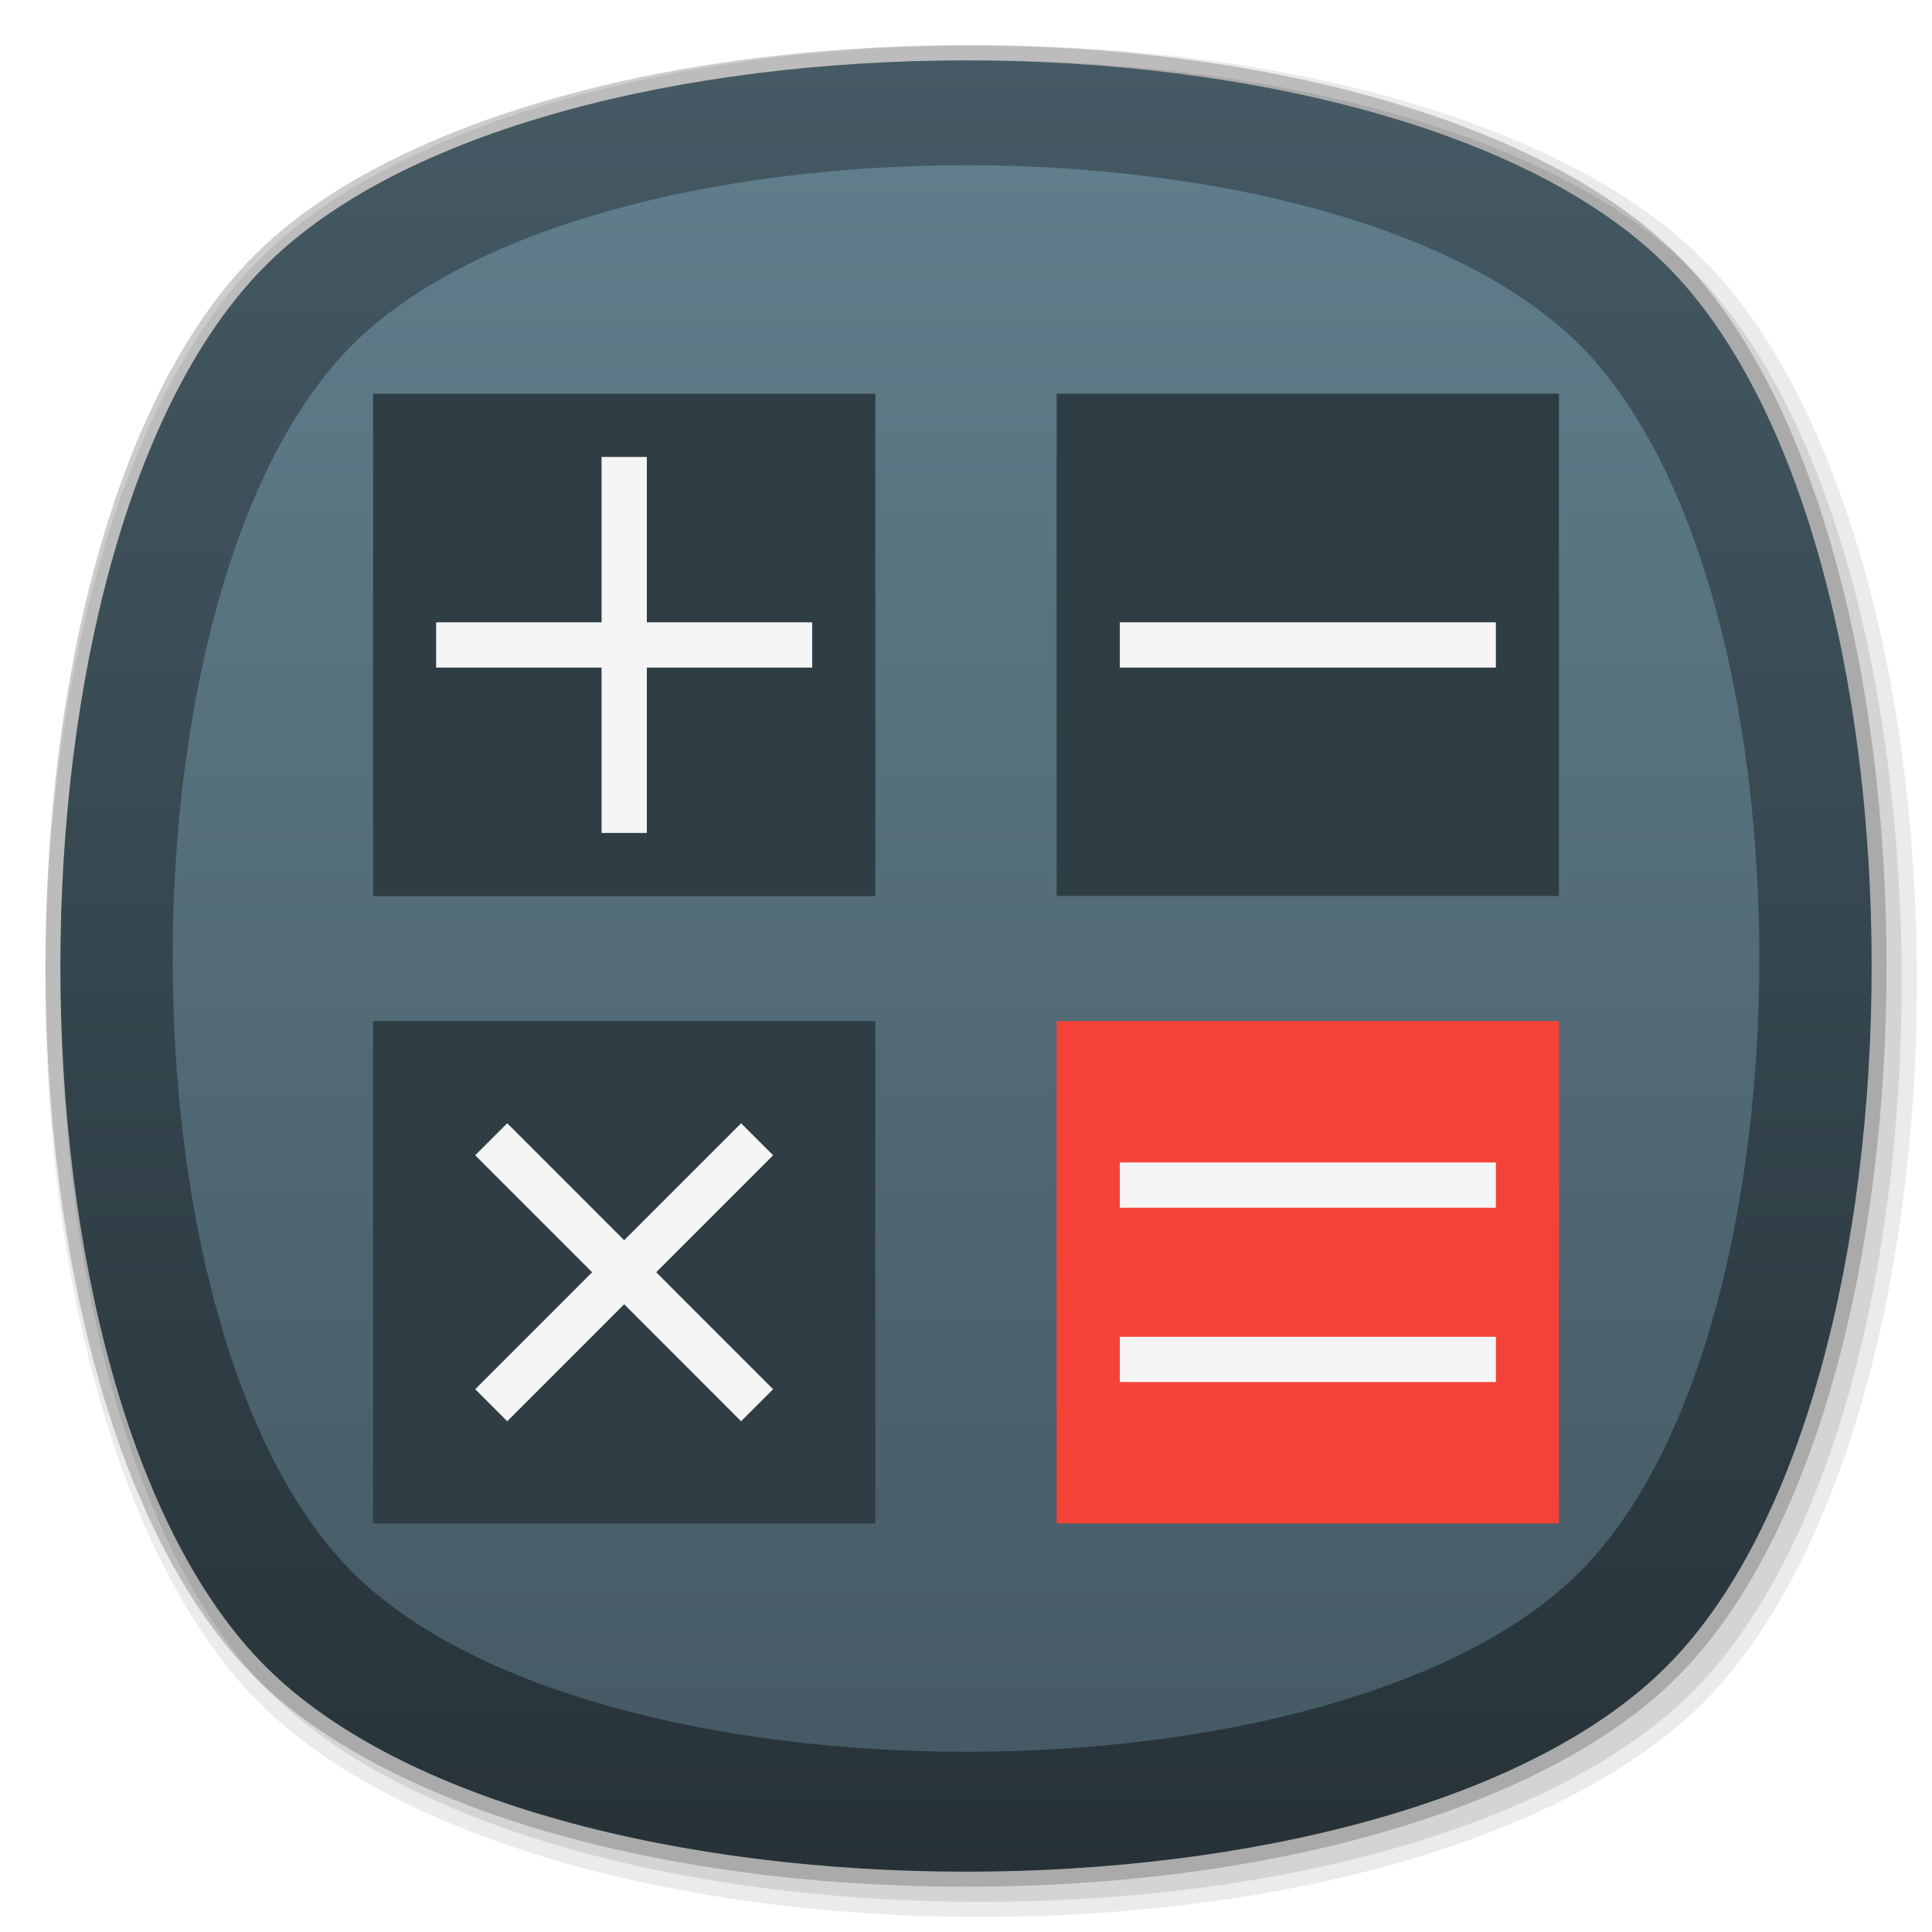 <?xml version="1.0" encoding="iso-8859-1"?>
<!-- Generator: Adobe Illustrator 21.0.0, SVG Export Plug-In . SVG Version: 6.00 Build 0)  -->
<svg version="1.1" id="&#x56FE;&#x5C42;_1" xmlns="http://www.w3.org/2000/svg" xmlns:xlink="http://www.w3.org/1999/xlink" x="0px"
	 y="0px" viewBox="0 0 256 256" style="enable-background:new 0 0 256 256;" xml:space="preserve">
<title>ç»æ¿ 18</title>
<g id="&#x5E95;&#x677F;_&#x590D;&#x5236;">
	<g id="&#x6DF1;&#x84DD;&#x7EFF;&#x8272;">
		<g id="_256">
			<g style="opacity:0.08;">
				<path d="M130,254c-41.5,0-78.15-10.87-95.64-28.36S6,171.52,6,130s10.88-78.17,28.36-95.64S88.5,6,130,6
					s78.15,10.87,95.64,28.36S254,88.48,254,130s-10.85,78.17-28.33,95.64S171.5,254,130,254z"/>
			</g>
			<g style="opacity:0.1;">
				<path d="M130,252c-41,0-77.1-10.64-94.23-27.77c-37-37-37-151.47,0-188.46C52.9,18.64,89,8,130,8s77.1,10.64,94.23,27.77
					c37,37,37,151.47,0,188.46C207.1,241.36,171,252,130,252z"/>
			</g>
			<g style="opacity:0.2;">
				<path d="M128,250c-41,0-77.1-10.64-94.23-27.77c-37-37-37-151.47,0-188.46C50.9,16.64,87,6,128,6s77.1,10.64,94.23,27.77
					c37,37,37,151.47,0,188.46C205.1,239.36,169,250,128,250z"/>
			</g>
			
				<linearGradient id="_256-2_1_" gradientUnits="userSpaceOnUse" x1="128.003" y1="90.007" x2="128.003" y2="-149.998" gradientTransform="matrix(1 0 0 1 0 158)">
				<stop  offset="0" style="stop-color:#263238"/>
				<stop  offset="1" style="stop-color:#455A64"/>
			</linearGradient>
			<path id="_256-2" style="fill:url(#_256-2_1_);" d="M220.82,220.82c-36.25,36.25-149.38,36.25-185.63,0s-36.25-149.38,0-185.63
				s149.38-36.25,185.63,0S257.06,184.57,220.82,220.82z"/>
		</g>
	</g>
</g>
<g id="&#x8BA1;&#x7B97;&#x5668;">
	<g id="_256-3">
		
			<linearGradient id="SVGID_1_" gradientUnits="userSpaceOnUse" x1="128" y1="-136.11" x2="128" y2="74.12" gradientTransform="matrix(1 0 0 1 0 158)">
			<stop  offset="0" style="stop-color:#607D8B"/>
			<stop  offset="1" style="stop-color:#455A64"/>
		</linearGradient>
		<path style="fill:url(#SVGID_1_);" d="M209.31,45.7C193.43,29.83,160.72,21.89,128,21.89S62.57,29.83,46.69,45.7
			c-31.75,31.75-31.75,130.86,0,162.61c15.88,15.88,48.59,23.81,81.31,23.81s65.43-7.94,81.31-23.81
			C241.06,176.56,241.06,77.45,209.31,45.7z"/>
		<rect x="49.43" y="52.18" style="fill:#2F3E44;" width="66.56" height="66.56"/>
		<rect x="140.01" y="52.16" style="fill:#2F3E44;" width="66.56" height="66.56"/>
		<rect x="49.43" y="135.3" style="fill:#2F3E44;" width="66.56" height="66.56"/>
		<rect x="140.01" y="135.3" style="fill:#F44336;" width="66.56" height="66.56"/>
		<line style="fill:none;stroke:#F5F5F5;stroke-width:6;stroke-miterlimit:10;" x1="148.38" y1="85.46" x2="198.21" y2="85.46"/>
		<line style="fill:none;stroke:#F5F5F5;stroke-width:6;stroke-miterlimit:10;" x1="148.38" y1="157.03" x2="198.21" y2="157.03"/>
		<line style="fill:none;stroke:#F5F5F5;stroke-width:6;stroke-miterlimit:10;" x1="148.38" y1="180.13" x2="198.21" y2="180.13"/>
		<line style="fill:none;stroke:#F5F5F5;stroke-width:6;stroke-miterlimit:10;" x1="57.79" y1="85.46" x2="107.62" y2="85.46"/>
		<line style="fill:none;stroke:#F5F5F5;stroke-width:6;stroke-miterlimit:10;" x1="82.71" y1="110.37" x2="82.71" y2="60.55"/>
		<line style="fill:none;stroke:#F5F5F5;stroke-width:6;stroke-miterlimit:10;" x1="65.09" y1="150.96" x2="100.32" y2="186.2"/>
		<line style="fill:none;stroke:#F5F5F5;stroke-width:6;stroke-miterlimit:10;" x1="65.09" y1="186.2" x2="100.32" y2="150.96"/>
	</g>
</g>
</svg>
